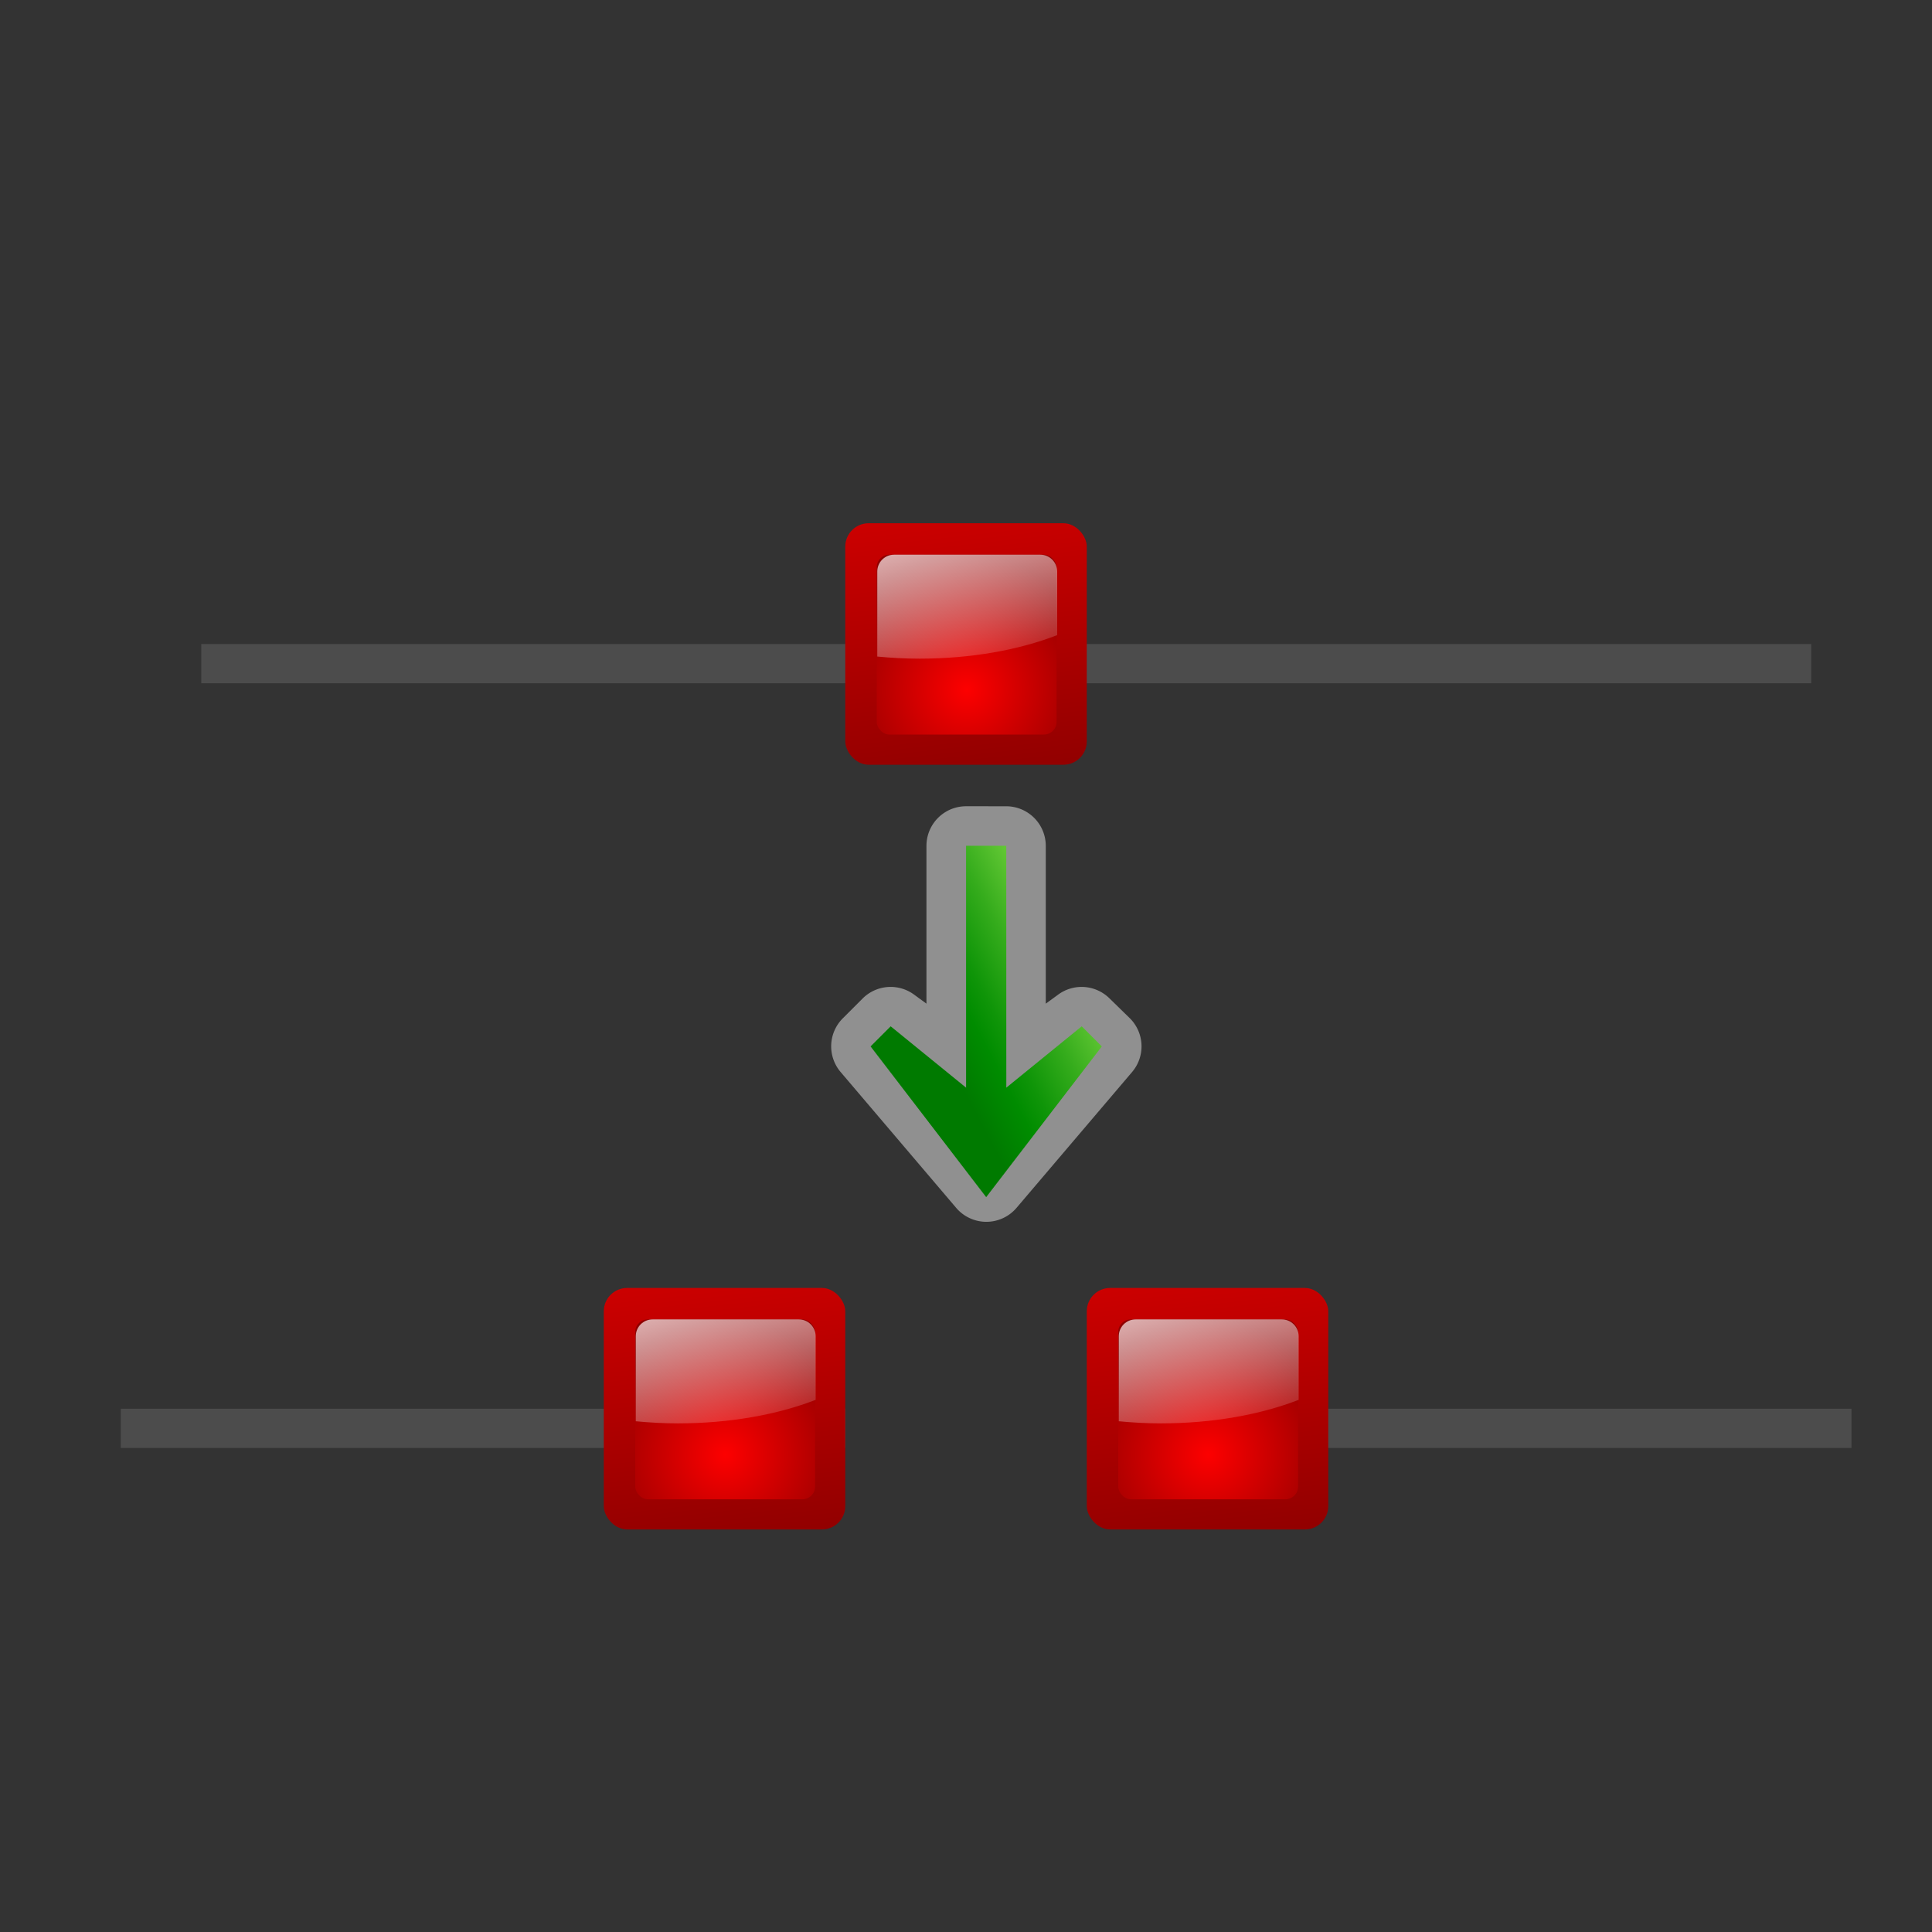 <svg height="48" width="48" xmlns="http://www.w3.org/2000/svg" xmlns:xlink="http://www.w3.org/1999/xlink"><rect width="100%" height="100%" fill="#333333" stroke="none"/><linearGradient id="a"><stop offset="0" stop-color="#fd0000"/><stop offset="1" stop-color="#8f0000"/></linearGradient><linearGradient id="b"><stop offset="0" stop-color="#fff"/><stop offset="1" stop-color="#fff" stop-opacity="0"/></linearGradient><radialGradient id="c" cx="72.632" cy="22.788" gradientTransform="matrix(7.064 0 0 7.064 -449.021 -115.279)" gradientUnits="userSpaceOnUse" r="1.265" xlink:href="#a"/><linearGradient id="d" gradientUnits="userSpaceOnUse" x1="66.332" x2="69.999" xlink:href="#a" y1="18.669" y2="51.669"/><linearGradient id="e" gradientUnits="userSpaceOnUse" x1="60.771" x2="64.904" xlink:href="#b" y1="30.933" y2="46.356"/><linearGradient id="f" gradientTransform="matrix(.322 -0 0 .189 61.462 54.143)" gradientUnits="userSpaceOnUse" x1="45.05" x2="9.692" y1="92.522" y2="103.485"><stop offset="0" stop-color="#72d13d"/><stop offset=".355" stop-color="#35ac1c"/><stop offset=".619" stop-color="#0f9508"/><stop offset=".757" stop-color="#008c00"/><stop offset="1" stop-color="#007a00"/></linearGradient><linearGradient id="g" gradientUnits="userSpaceOnUse" x1="50.332" x2="53.999" xlink:href="#a" y1="69.333" y2="102.333"/><radialGradient id="h" cx="72.632" cy="22.788" gradientTransform="matrix(7.064 0 0 7.064 -465.021 -64.616)" gradientUnits="userSpaceOnUse" r="1.265" xlink:href="#a"/><linearGradient id="i" gradientUnits="userSpaceOnUse" x1="44.771" x2="48.904" xlink:href="#b" y1="81.596" y2="97.02"/><linearGradient id="j" gradientUnits="userSpaceOnUse" x1="82.332" x2="85.999" xlink:href="#a" y1="69.333" y2="102.333"/><radialGradient id="k" cx="72.632" cy="22.788" gradientTransform="matrix(7.064 0 0 7.064 -433.021 -64.616)" gradientUnits="userSpaceOnUse" r="1.265" xlink:href="#a"/><linearGradient id="l" gradientUnits="userSpaceOnUse" x1="76.771" x2="80.904" xlink:href="#b" y1="81.596" y2="97.02"/><g transform="matrix(.375 0 0 .375 .001 -.001)"><path d="m13.333 42.671v2.6h106.664v-2.6z" fill="#4d4d4d" fill-opacity=".992"/><rect fill="url(#d)" height="16" rx="1.547" width="16" x="55.999" y="34.669"/><rect fill="url(#c)" height="11.917" rx=".838" width="11.917" x="58.082" y="36.752"/><path d="m59.236 36.752c-.619 0-1.117.498-1.117 1.117v5.632c.905.086 1.838.14 2.793.14 3.438 0 6.602-.58 9.124-1.559v-4.213c0-.619-.498-1.117-1.117-1.117z" fill="url(#e)"/><path d="m32 34.719a2.625 2.625 0 0 0 -2.625 2.625v10.453l-.826-.604a2.625 2.625 0 0 0 -3.404.264l-1.312 1.312a2.625 2.625 0 0 0 -.145 3.557l7.656 9a2.625 2.625 0 0 0 4 0l7.656-9a2.625 2.625 0 0 0 -.166-3.578l-1.344-1.312a2.625 2.625 0 0 0 -3.383-.242l-.826.604v-10.453a2.625 2.625 0 0 0 -2.625-2.625z" fill="#fff" opacity=".454" transform="translate(32.002 18.7)"/><path d="m57.675 69.331 1.332-1.332 4.996 4.064-.001-16.028h2.663l.003 16.028 4.996-4.064 1.332 1.332-7.662 9.986-7.658-9.986h-.001-0z" fill="url(#f)"/><path d="m8 93.334v2.6h47.999v-2.6z" fill="#4d4d4d" fill-opacity=".992"/><rect fill="url(#g)" height="16" rx="1.547" width="16" x="39.999" y="85.333"/><rect fill="url(#h)" height="11.917" rx=".838" width="11.917" x="42.082" y="87.416"/><path d="m43.236 87.416c-.619 0-1.117.498-1.117 1.117v5.632c.905.086 1.838.14 2.793.14 3.438 0 6.602-.58 9.124-1.559v-4.213c0-.619-.498-1.117-1.117-1.117z" fill="url(#i)"/><path d="m75 93.334v2.6h47.664v-2.6z" fill="#4d4d4d" fill-opacity=".992"/><rect fill="url(#j)" height="16" rx="1.547" width="16" x="71.999" y="85.333"/><rect fill="url(#k)" height="11.917" rx=".838" width="11.917" x="74.082" y="87.416"/><path d="m75.236 87.416c-.619 0-1.117.498-1.117 1.117v5.632c.905.086 1.838.14 2.793.14 3.438 0 6.602-.58 9.124-1.559v-4.213c0-.619-.498-1.117-1.117-1.117z" fill="url(#l)"/></g></svg>